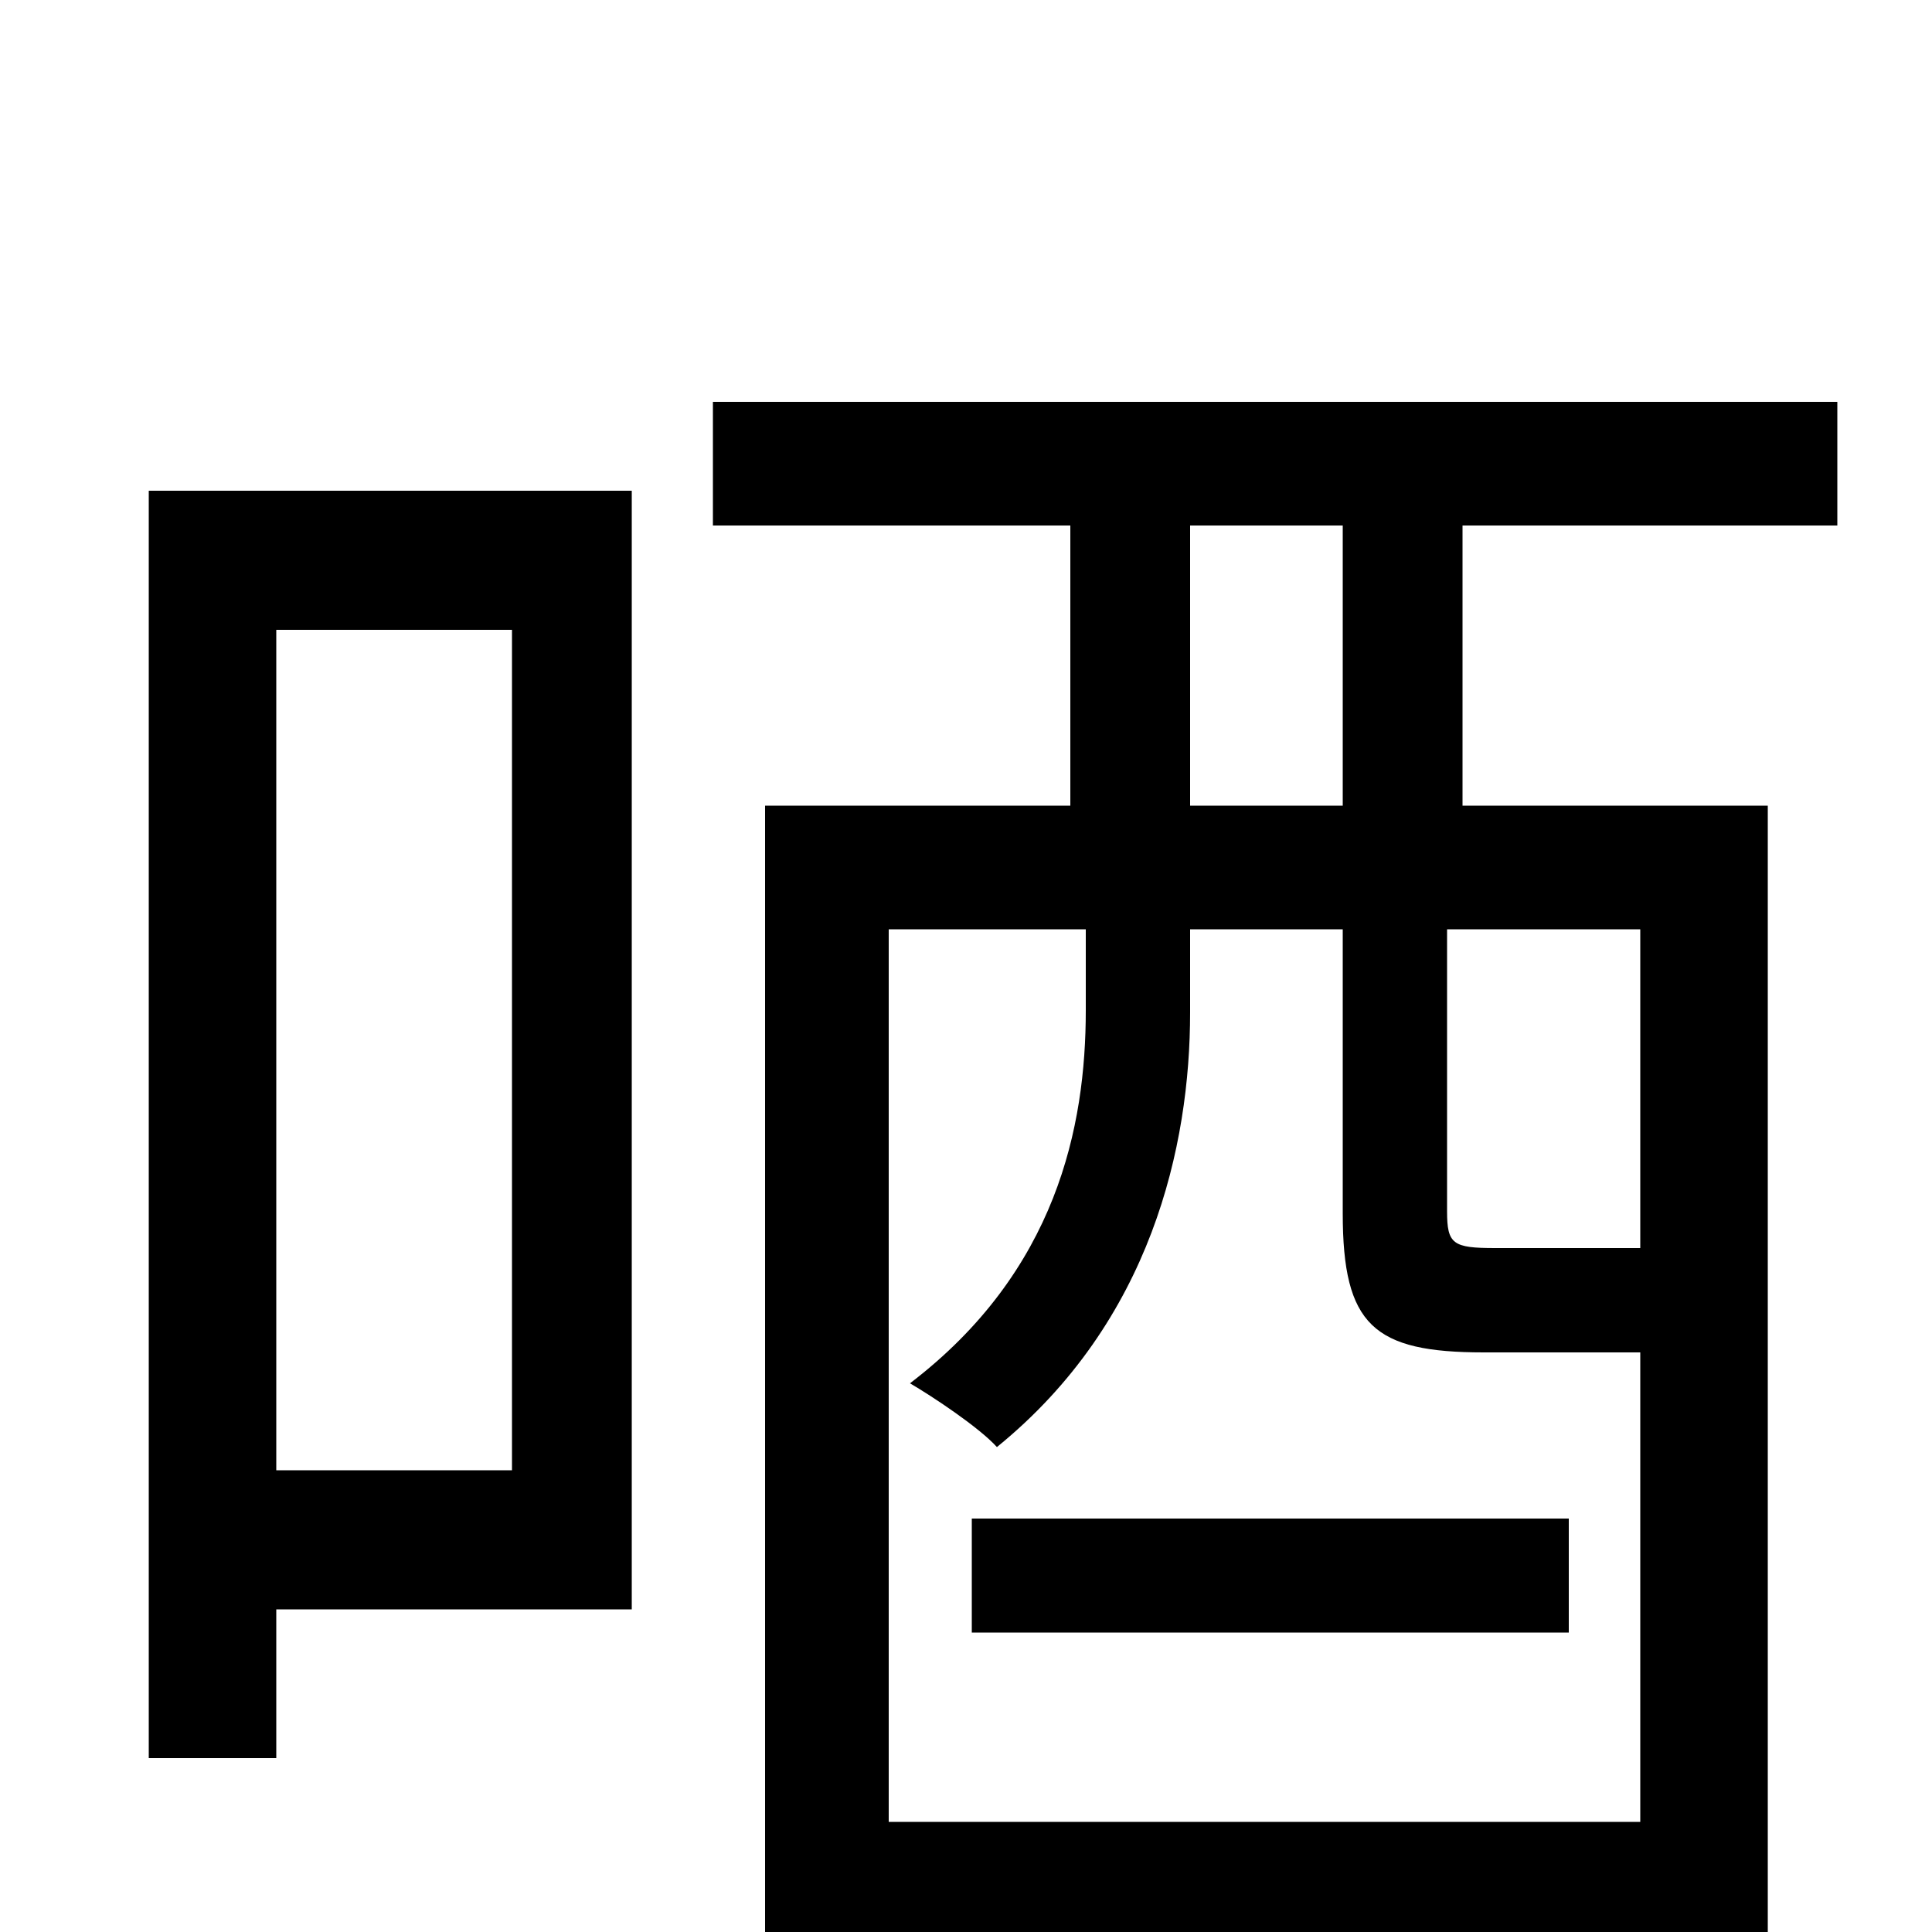 <svg xmlns="http://www.w3.org/2000/svg" viewBox="0 -1000 1000 1000">
	<path fill="#000000" d="M265 -674V-239H143V-674ZM327 -746H77V-90H143V-167H327ZM503 -214V-155H812V-214ZM695 -583H616V-728H695ZM849 -354H843H774C752 -354 749 -356 749 -373V-519H849ZM460 -57V-519H562V-477C562 -417 547 -342 471 -284C483 -277 507 -261 516 -251C596 -316 616 -407 616 -476V-519H695V-372C695 -314 711 -300 768 -300H849V-57ZM951 -728V-792H369V-728H554V-583H396V75H460V5H849V70H915V-583H757V-728Z"/>
</svg>